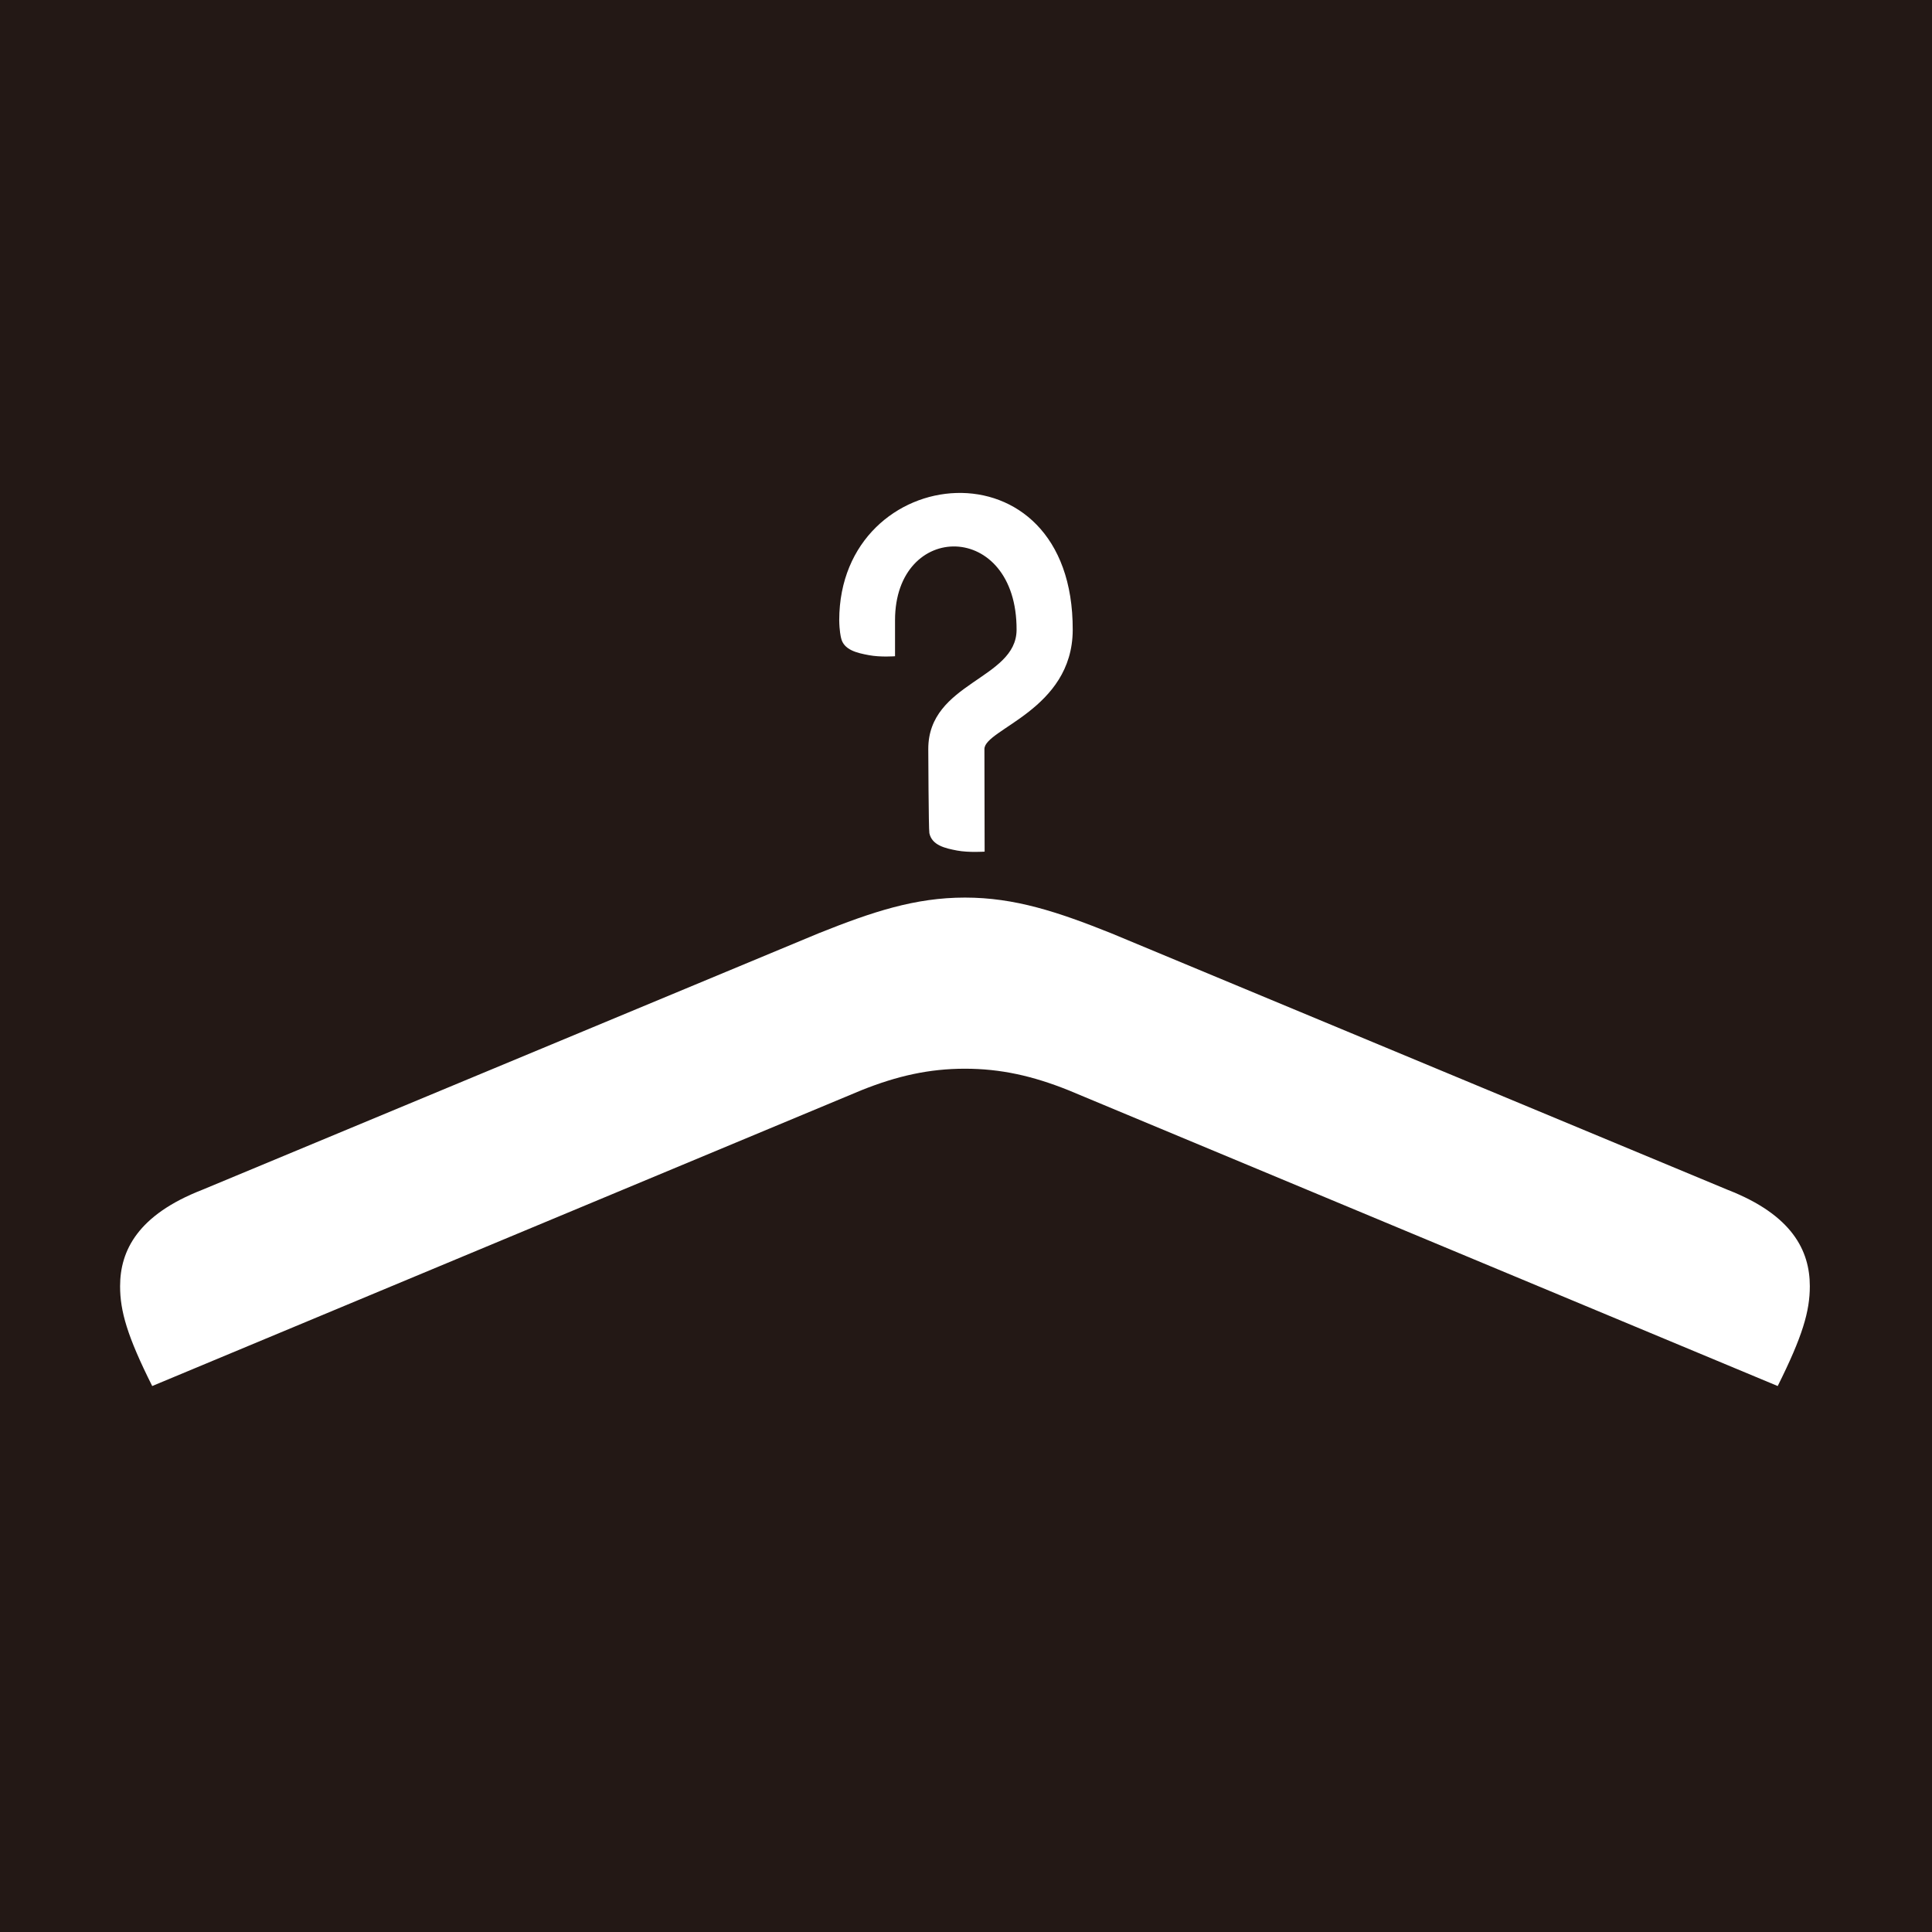 <?xml version="1.0" encoding="utf-8"?>
<!-- Generator: Adobe Illustrator 16.0.0, SVG Export Plug-In . SVG Version: 6.00 Build 0)  -->
<!DOCTYPE svg PUBLIC "-//W3C//DTD SVG 1.1//EN" "http://www.w3.org/Graphics/SVG/1.1/DTD/svg11.dtd">
<svg version="1.1" id="Layer_1" xmlns="http://www.w3.org/2000/svg" xmlns:xlink="http://www.w3.org/1999/xlink" x="0px" y="0px"
	 width="46.254px" height="46.254px" viewBox="0 0 46.254 46.254" enable-background="new 0 0 46.254 46.254" xml:space="preserve">
<path fill="#231815" d="M0,46.254h46.254V0H0V46.254z M25.682,15.085c-0.008,1.911-2.114,2.368-2.114,2.848l0.005,2.456
	c0,0-0.379,0.026-0.658-0.026c-0.278-0.053-0.604-0.122-0.665-0.417c-0.019-0.093-0.026-2.015-0.026-2.015
	c0-1.598,2.108-1.665,2.114-2.851c0.01-2.628-2.91-2.619-2.91-0.231v0.862c0,0-0.349,0.027-0.627-0.026
	c-0.279-0.052-0.605-0.122-0.666-0.416c-0.006-0.028-0.039-0.163-0.043-0.422C20.098,11.034,25.7,10.462,25.682,15.085
	 M42.56,33.183L25.577,26.1c-0.854-0.342-1.621-0.514-2.476-0.514c-0.854,0-1.621,0.172-2.475,0.514L3.644,33.183
	c-0.598-1.194-0.769-1.792-0.769-2.39c0-0.854,0.427-1.707,1.963-2.306l14.765-6.145c1.28-0.512,2.304-0.853,3.499-0.853
	c1.193,0,2.219,0.341,3.499,0.853l14.765,6.145c1.536,0.599,1.963,1.451,1.963,2.306C43.329,31.391,43.157,31.988,42.56,33.183"/>
</svg>
